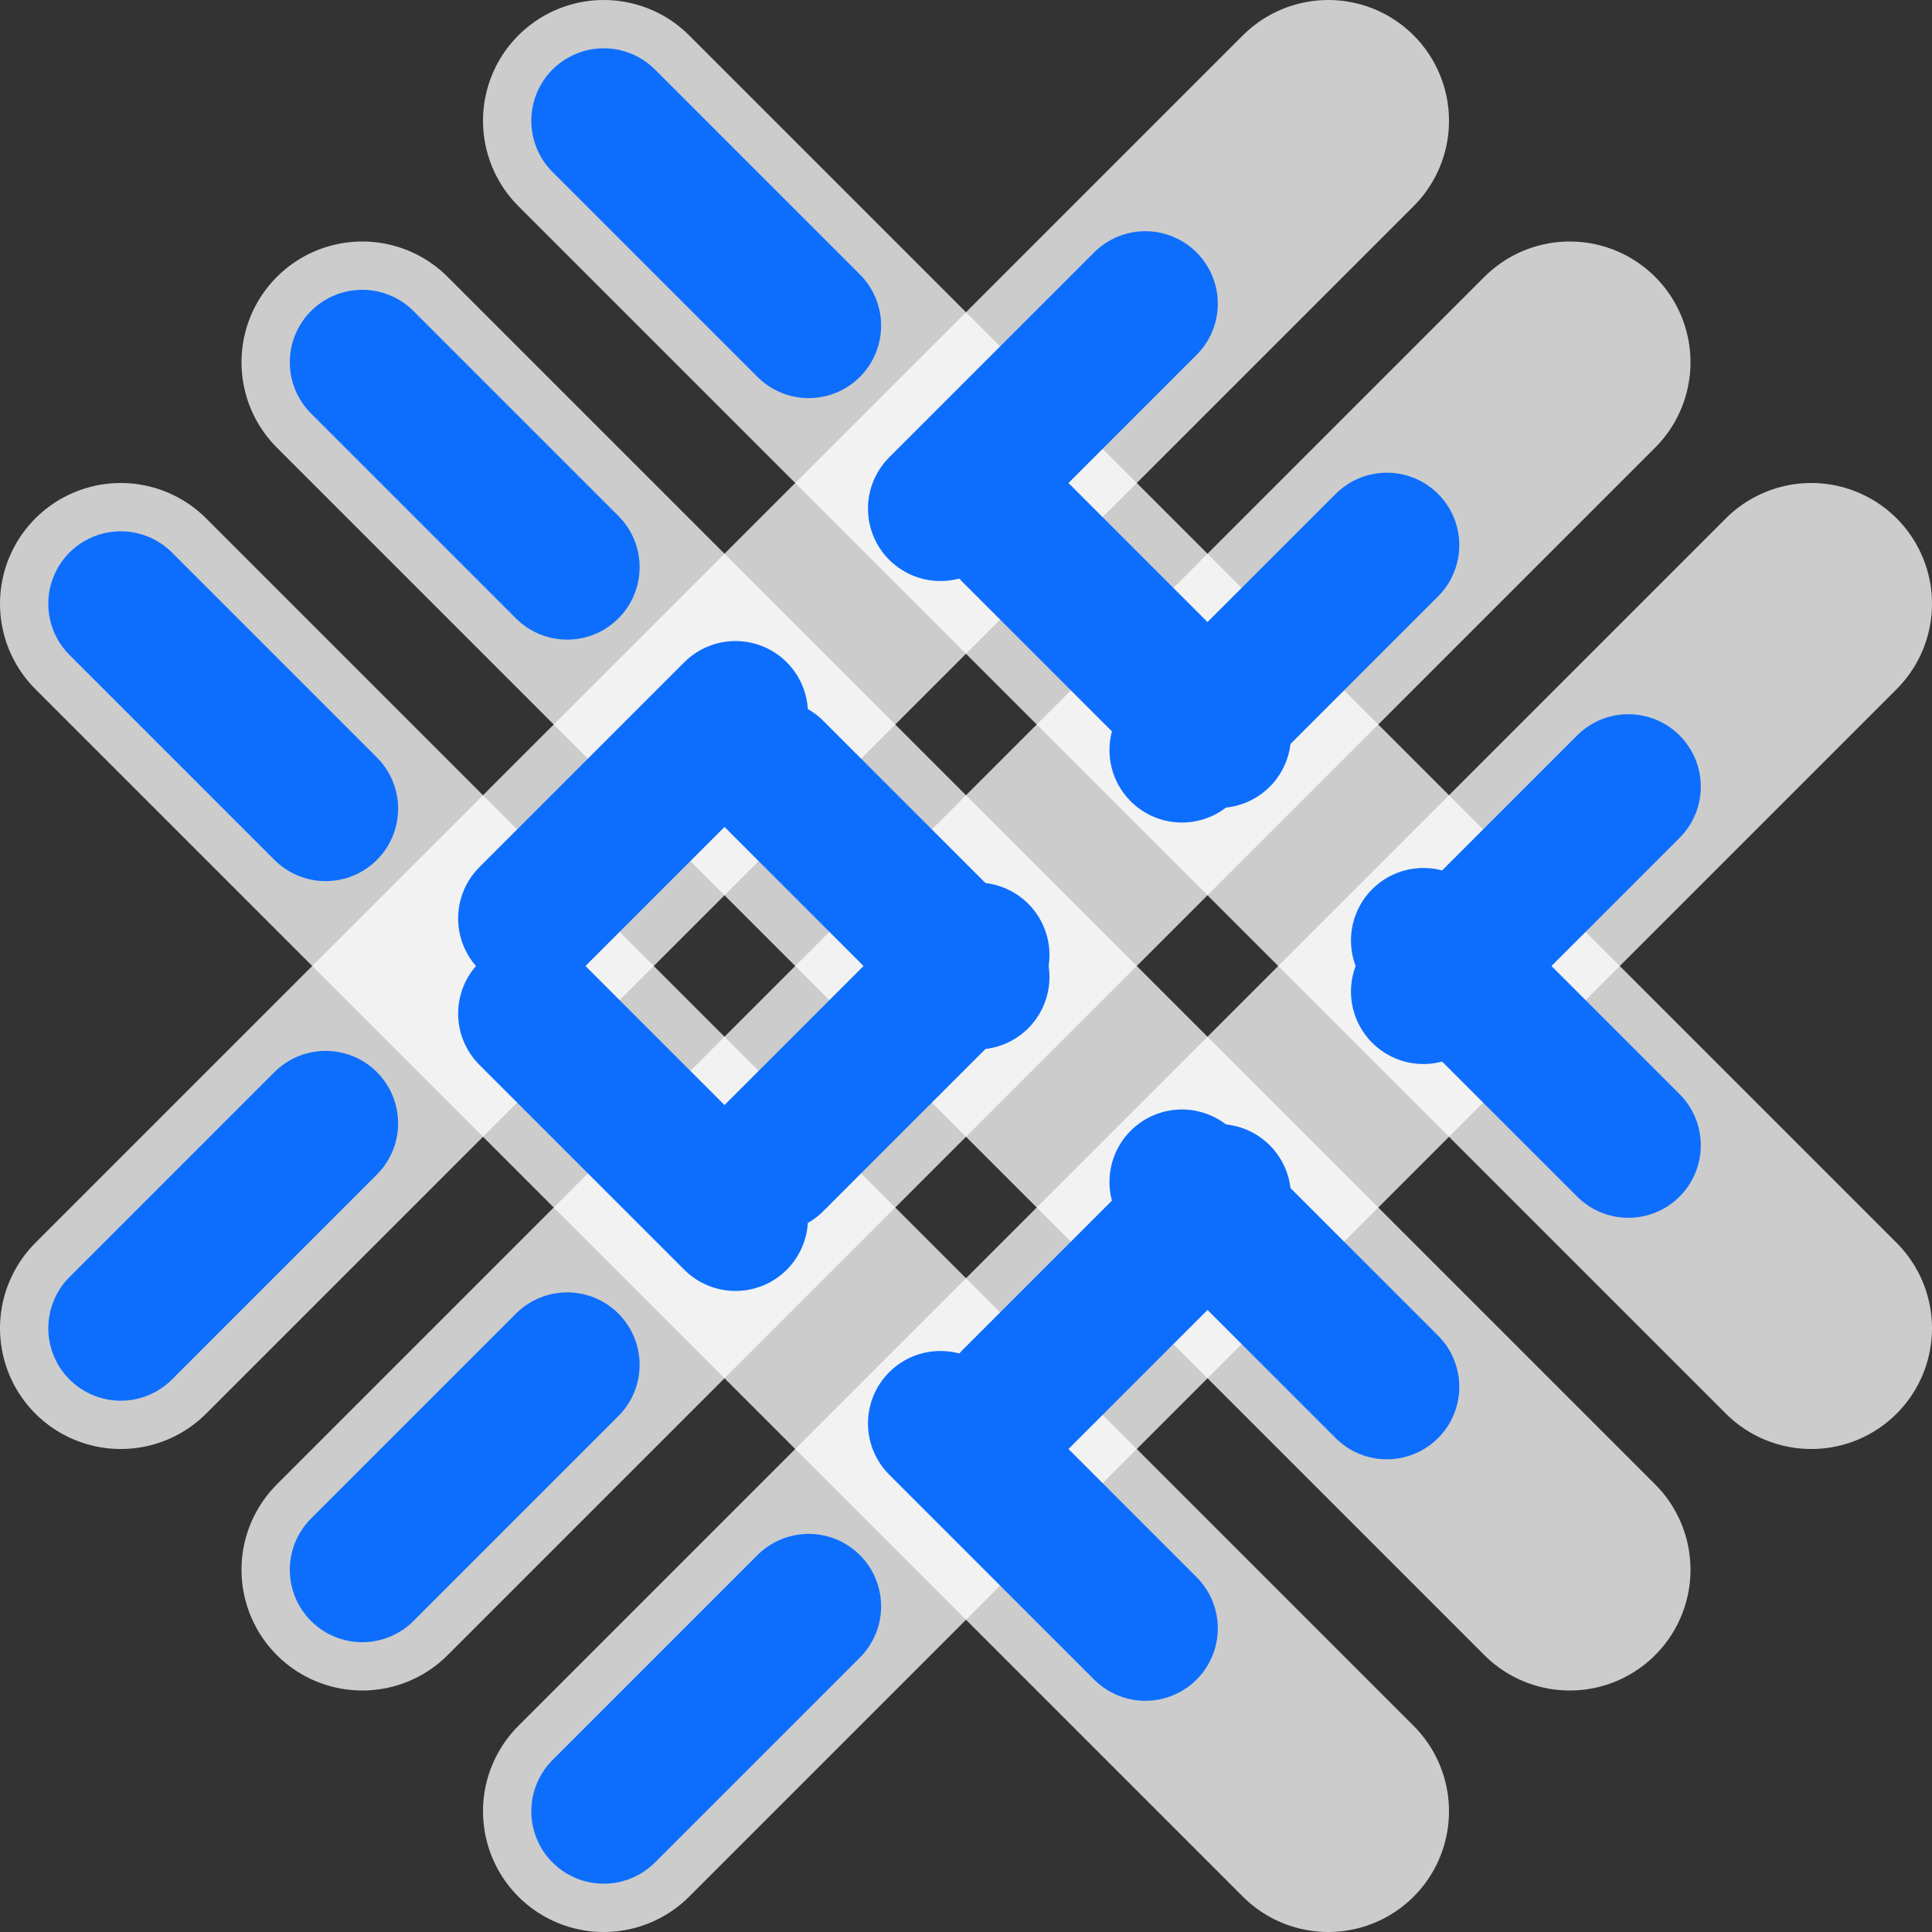 <svg class="rounded-circle" width="40" height="40" viewBox="0 0 400 400" xmlns="http://www.w3.org/2000/svg">
  <rect x="0" y="0" width="400" height="400" fill="#333333" stroke="none"/>
  <filter id="dropshadow"></filter>
  <!-- Stroke линии (Параллельные, 45 градусов влево) -->
  <line class="stroke" x1="75" y1="75" x2="325" y2="325" />
  <line class="stroke" x1="125" y1="25" x2="375" y2="275" />
  <line class="stroke" x1="25" y1="125" x2="275" y2="375" />
  <!-- Stroke линии (Параллельные, 45 градусов вправо) -->
  <line class="stroke" x1="75" y1="325" x2="325" y2="75" />
  <line class="stroke" x1="125" y1="375" x2="375" y2="125" />
  <line class="stroke" x1="25" y1="275" x2="275" y2="25" />
  <!-- Анимация крови (по тем же траекториям) -->
  <line class="flow flow-1" x1="75" y1="75" x2="325" y2="325" />
  <line class="flow flow-2" x1="125" y1="25" x2="375" y2="275" />
  <line class="flow flow-3" x1="25" y1="125" x2="275" y2="375" />
  <line class="flow flow-4" x1="75" y1="325" x2="325" y2="75" />
  <line class="flow flow-5" x1="125" y1="375" x2="375" y2="125" />
  <line class="flow flow-6" x1="25" y1="275" x2="275" y2="25" />
  <style>
    .stroke {
      fill: none;
      stroke: rgba(255,255,255,0.75);
      stroke-width: 50;
      stroke-linecap: round;
    }
      
    .flow {
      fill: none;
      stroke: #0d6efd;
      stroke-width: 30;
      stroke-linecap: round;
      stroke-dasharray: 60;
      stroke-dashoffset: 120;
      animation-duration: 1.5s;
      animation-timing-function: ease-in-out;
      animation-iteration-count: infinite;
    }
    .flow-1, .flow-4 {
      animation-name: bloodFlowForward;
    }
    .flow-2, .flow-3, .flow-5, .flow-6 {
      animation-name: bloodFlowReverse;
    }
    @keyframes bloodFlowForward {
      0% {
        stroke-dashoffset: 120;
        opacity: 0.7;
      }
      50% {
        stroke-dashoffset: 60;
        opacity: 0.8;
      }
      100% {
        stroke-dashoffset: 0;
        opacity: 0.6;
      }
    }
    @keyframes bloodFlowReverse {
      0% {
        stroke-dashoffset: 0;
        opacity: 0.7;
      }
      50% {
        stroke-dashoffset: 60;
        opacity: 0.8;
      }
      100% {
        stroke-dashoffset: 120;
        opacity: 0.5;
      }
    }
  </style>
</svg>